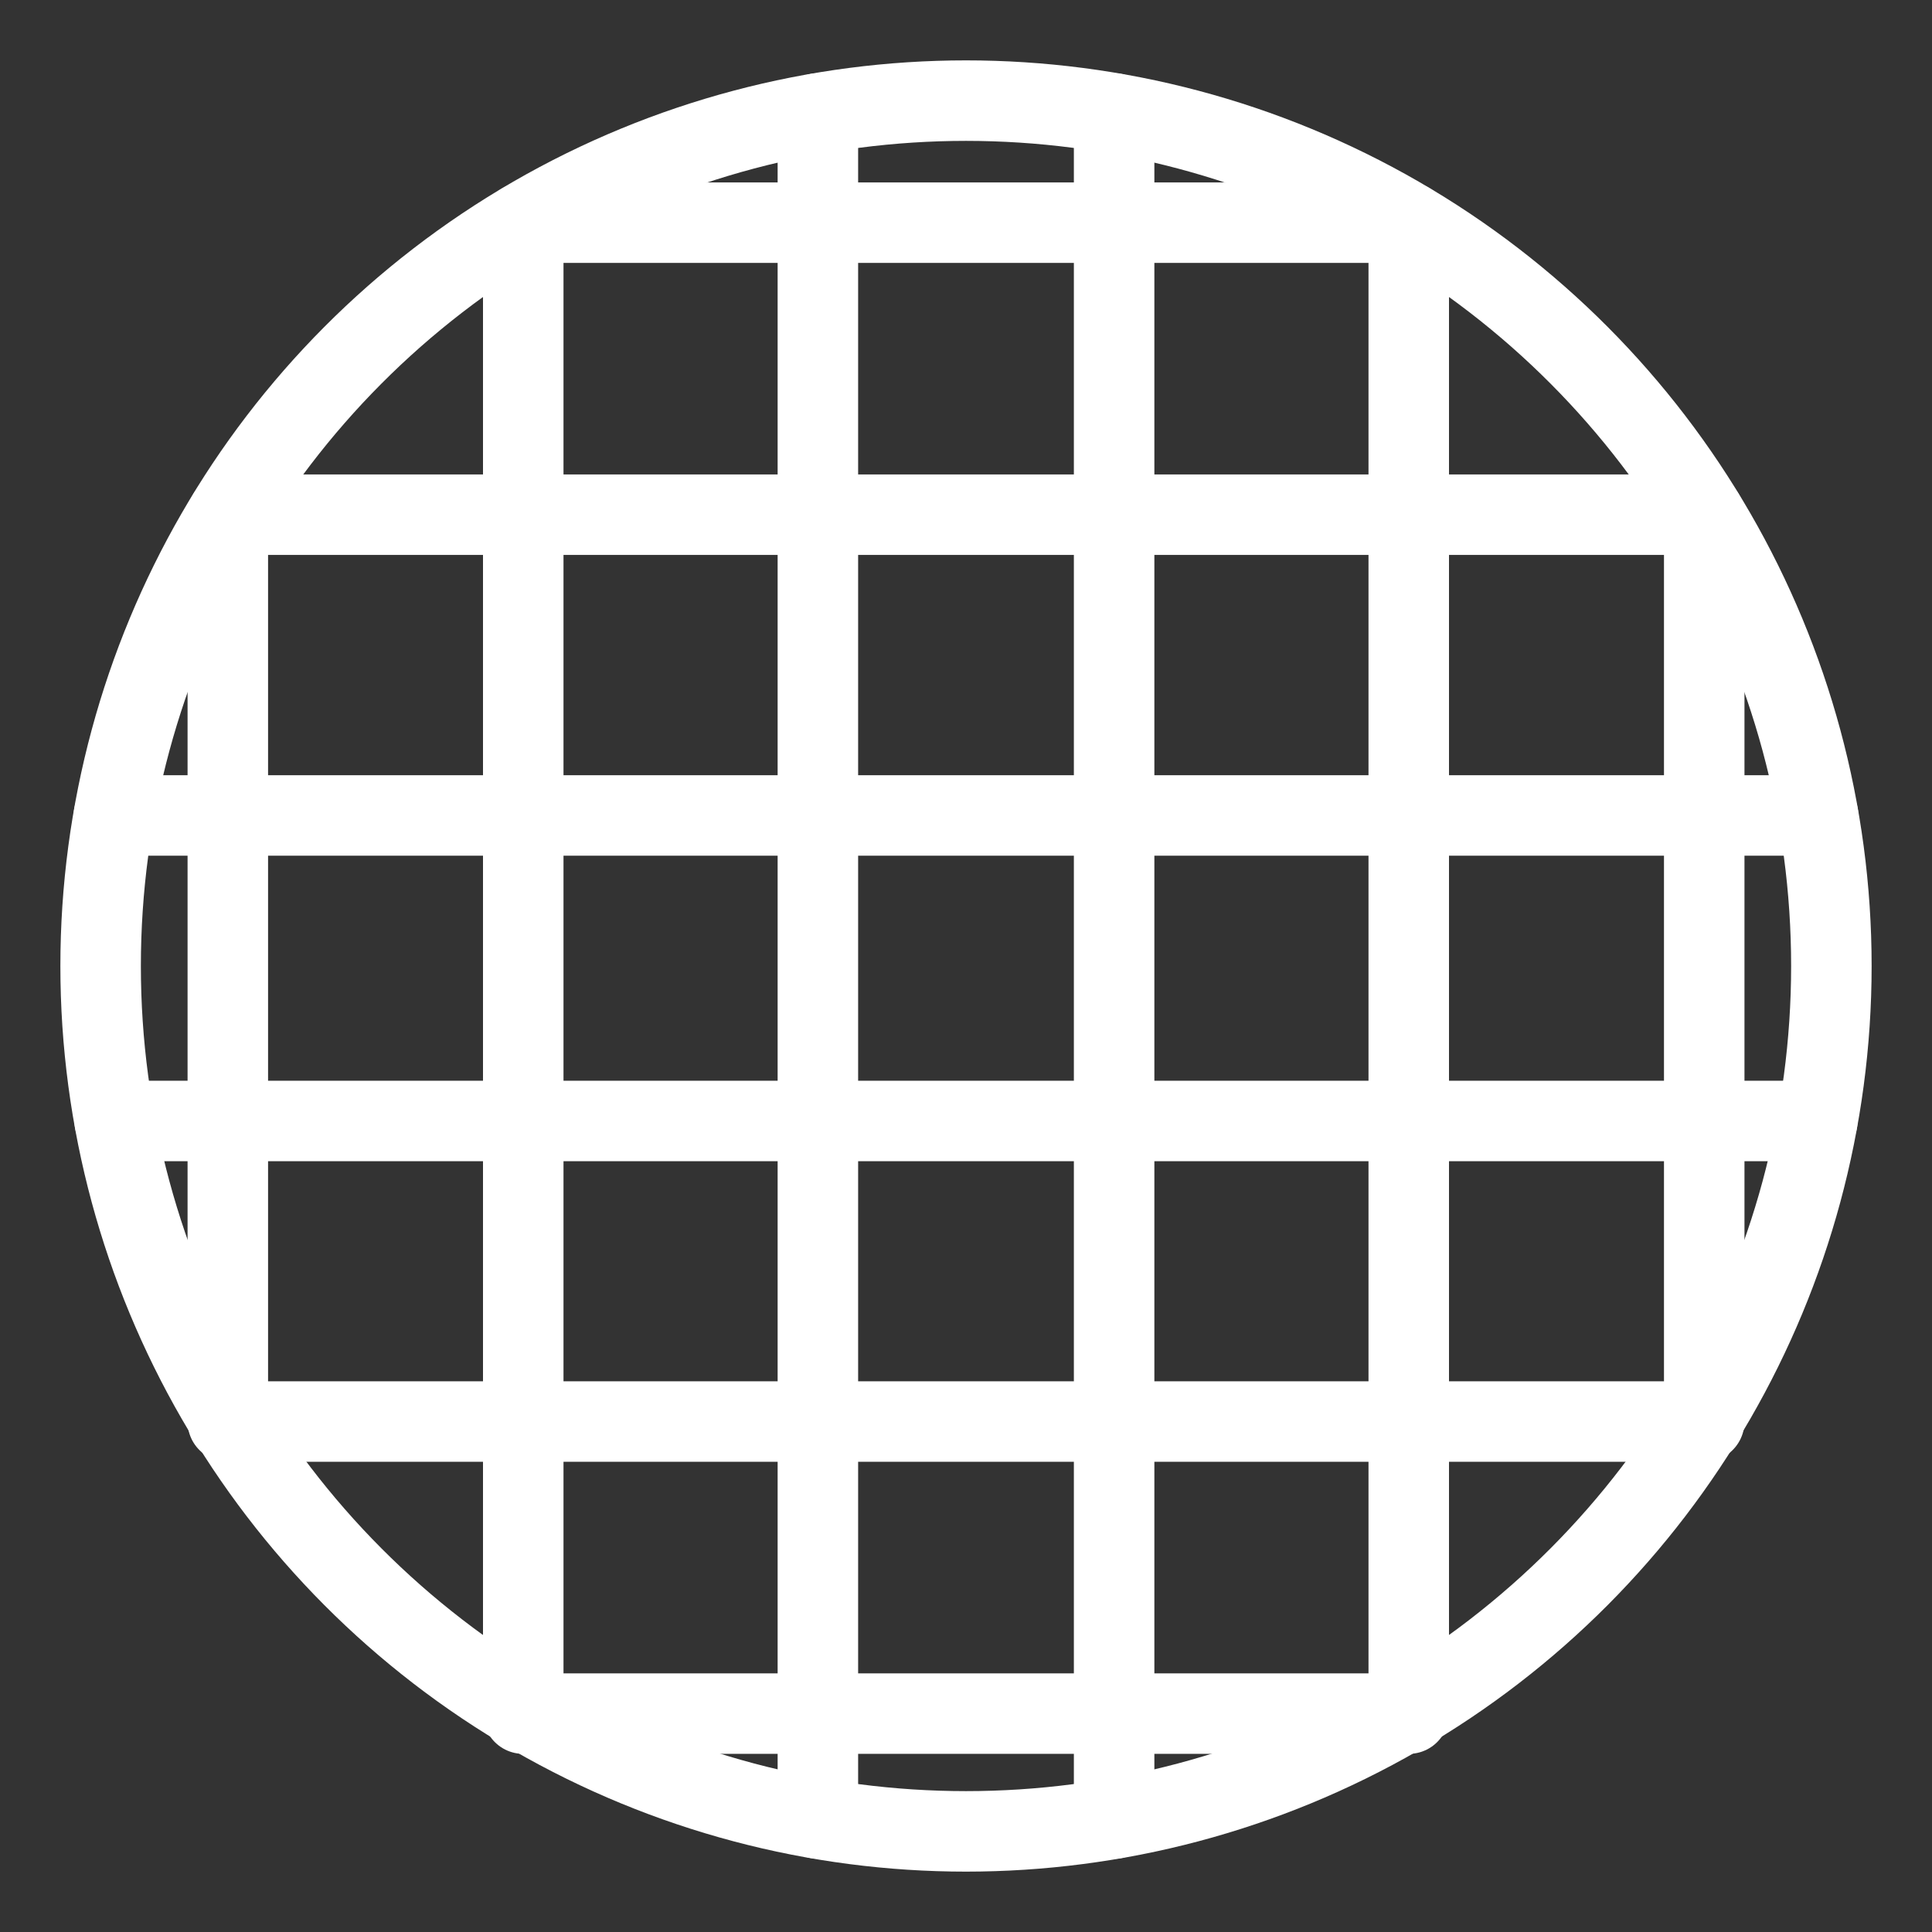 <?xml version="1.0" encoding="UTF-8"?><svg id="b" xmlns="http://www.w3.org/2000/svg" viewBox="0 0 48 48"><rect x="0" y="0" width="48" height="48" fill="#333333" stroke="none"/><defs><style>.c{stroke-width:2px;fill:none;stroke:#fff;stroke-linecap:round;stroke-linejoin:round;}</style></defs><circle class="c" cx="24" cy="24" r="21.5"/><rect class="c" x="13" y="5.532" width="22" height="37.042"/><line class="c" x1="20.32" y1="45.18" x2="20.32" y2="2.82"/><line class="c" x1="27.68" y1="45.18" x2="27.68" y2="2.82"/><rect class="c" x="5.66" y="12.787" width="36.681" height="22.531"/><line class="c" x1="45.15" y1="27.85" x2="2.85" y2="27.85"/><line class="c" x1="45.17" y1="20.26" x2="2.83" y2="20.26"/></svg>